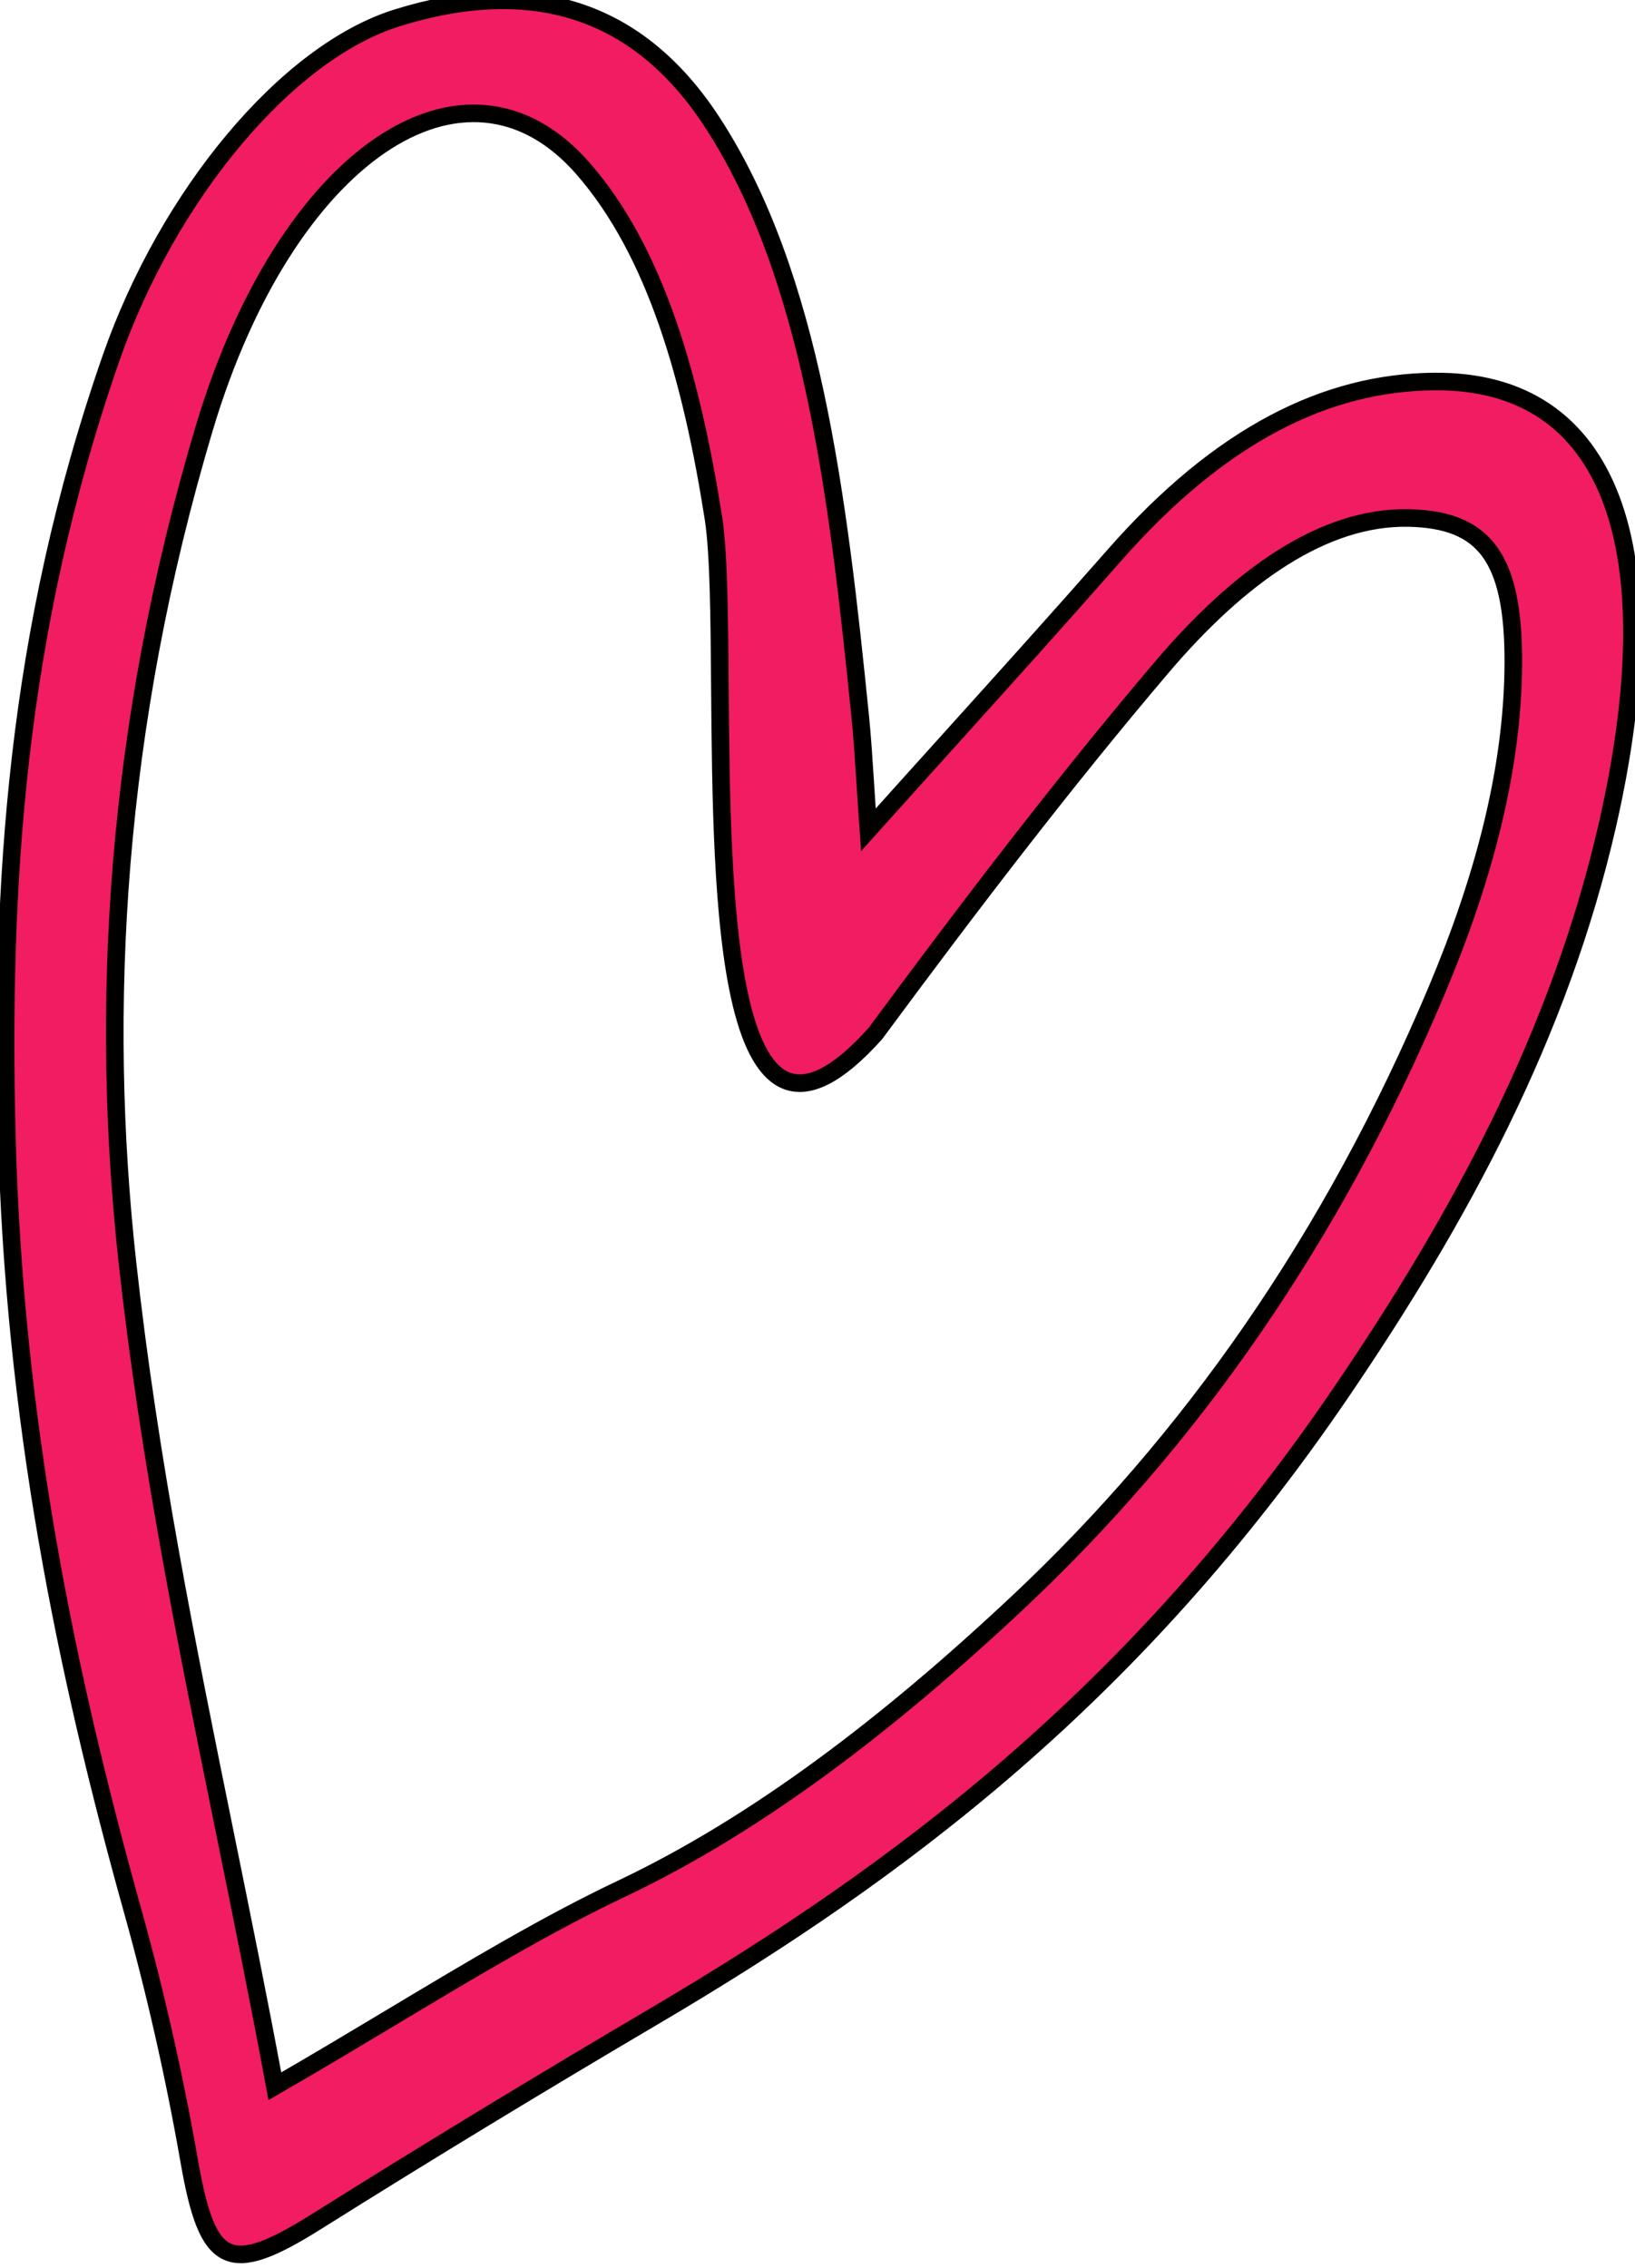 <svg width="93" height="129" viewBox="0 0 93 129" fill="none" xmlns="http://www.w3.org/2000/svg">
<path d="M15.634 118.671C17.936 117.344 20.135 116.026 22.262 114.751C26.85 112.001 31.102 109.451 35.332 107.444C43.102 103.759 50.549 98.044 57.896 91.15C67.635 82.01 75.745 70.555 81.736 56.301C84.382 50.005 86.054 43.771 86.078 37.718C86.103 31.643 84.379 29.556 80.129 29.465C75.31 29.366 70.522 32.729 66.078 37.96C60.482 44.546 55.084 51.627 49.789 58.794C41.185 68.396 41.047 51.394 40.947 38.983C40.915 35.034 40.887 31.55 40.591 29.536C39.349 21.603 37.323 14.344 33.152 9.576C26.452 1.916 16.248 8.891 11.637 24.297C6.489 41.497 5.675 57.483 7.247 71.797C8.482 83.032 10.629 93.6 12.813 104.352C13.771 109.066 14.736 113.815 15.634 118.671ZM49.395 47.201C50.998 45.414 52.526 43.72 54.001 42.085C57.316 38.407 60.36 35.032 63.376 31.595C69.463 24.663 75.485 21.764 81.543 21.702C91.742 21.591 94.983 31.305 91.447 46.858C88.733 58.787 83.033 69.287 76.294 79.186C64.545 96.453 51.153 106.471 37.283 114.647C30.852 118.436 24.42 122.336 17.995 126.372C12.994 129.514 11.805 128.881 10.768 122.956C9.903 118.005 8.81 113.223 7.531 108.645C3.732 95.029 0.777 80.69 0.384 64.404C0.049 50.515 0.854 36.05 6.319 20.363C9.548 11.102 16.297 2.976 22.587 1.017C30.241 -1.369 36.299 0.478 40.523 6.968C46.172 15.656 47.663 28.144 48.94 40.852C49.049 41.946 49.121 43.066 49.213 44.483C49.264 45.279 49.321 46.169 49.395 47.201Z" fill="#F11C61"/>
<path d="M15.634 118.671C17.936 117.344 20.135 116.026 22.262 114.751C26.85 112.001 31.102 109.451 35.332 107.444C43.102 103.759 50.549 98.044 57.896 91.15C67.635 82.01 75.745 70.555 81.736 56.301C84.382 50.005 86.054 43.771 86.078 37.718C86.103 31.643 84.379 29.556 80.129 29.465C75.31 29.366 70.522 32.729 66.078 37.96C60.482 44.546 55.084 51.627 49.789 58.794C41.185 68.396 41.047 51.394 40.947 38.983C40.915 35.034 40.887 31.55 40.591 29.536C39.349 21.603 37.323 14.344 33.152 9.576C26.452 1.916 16.248 8.891 11.637 24.297C6.489 41.497 5.675 57.483 7.247 71.797C8.482 83.032 10.629 93.6 12.813 104.352C13.771 109.066 14.736 113.815 15.634 118.671ZM49.395 47.201C50.998 45.414 52.526 43.72 54.001 42.085C57.316 38.407 60.36 35.032 63.376 31.595C69.463 24.663 75.485 21.764 81.543 21.702C91.742 21.591 94.983 31.305 91.447 46.858C88.733 58.787 83.033 69.287 76.294 79.186C64.545 96.453 51.153 106.471 37.283 114.647C30.852 118.436 24.42 122.336 17.995 126.372C12.994 129.514 11.805 128.881 10.768 122.956C9.903 118.005 8.81 113.223 7.531 108.645C3.732 95.029 0.777 80.69 0.384 64.404C0.049 50.515 0.854 36.05 6.319 20.363C9.548 11.102 16.297 2.976 22.587 1.017C30.241 -1.369 36.299 0.478 40.523 6.968C46.172 15.656 47.663 28.144 48.94 40.852C49.049 41.946 49.121 43.066 49.213 44.483C49.264 45.279 49.321 46.169 49.395 47.201Z" stroke="black"/>
</svg>
